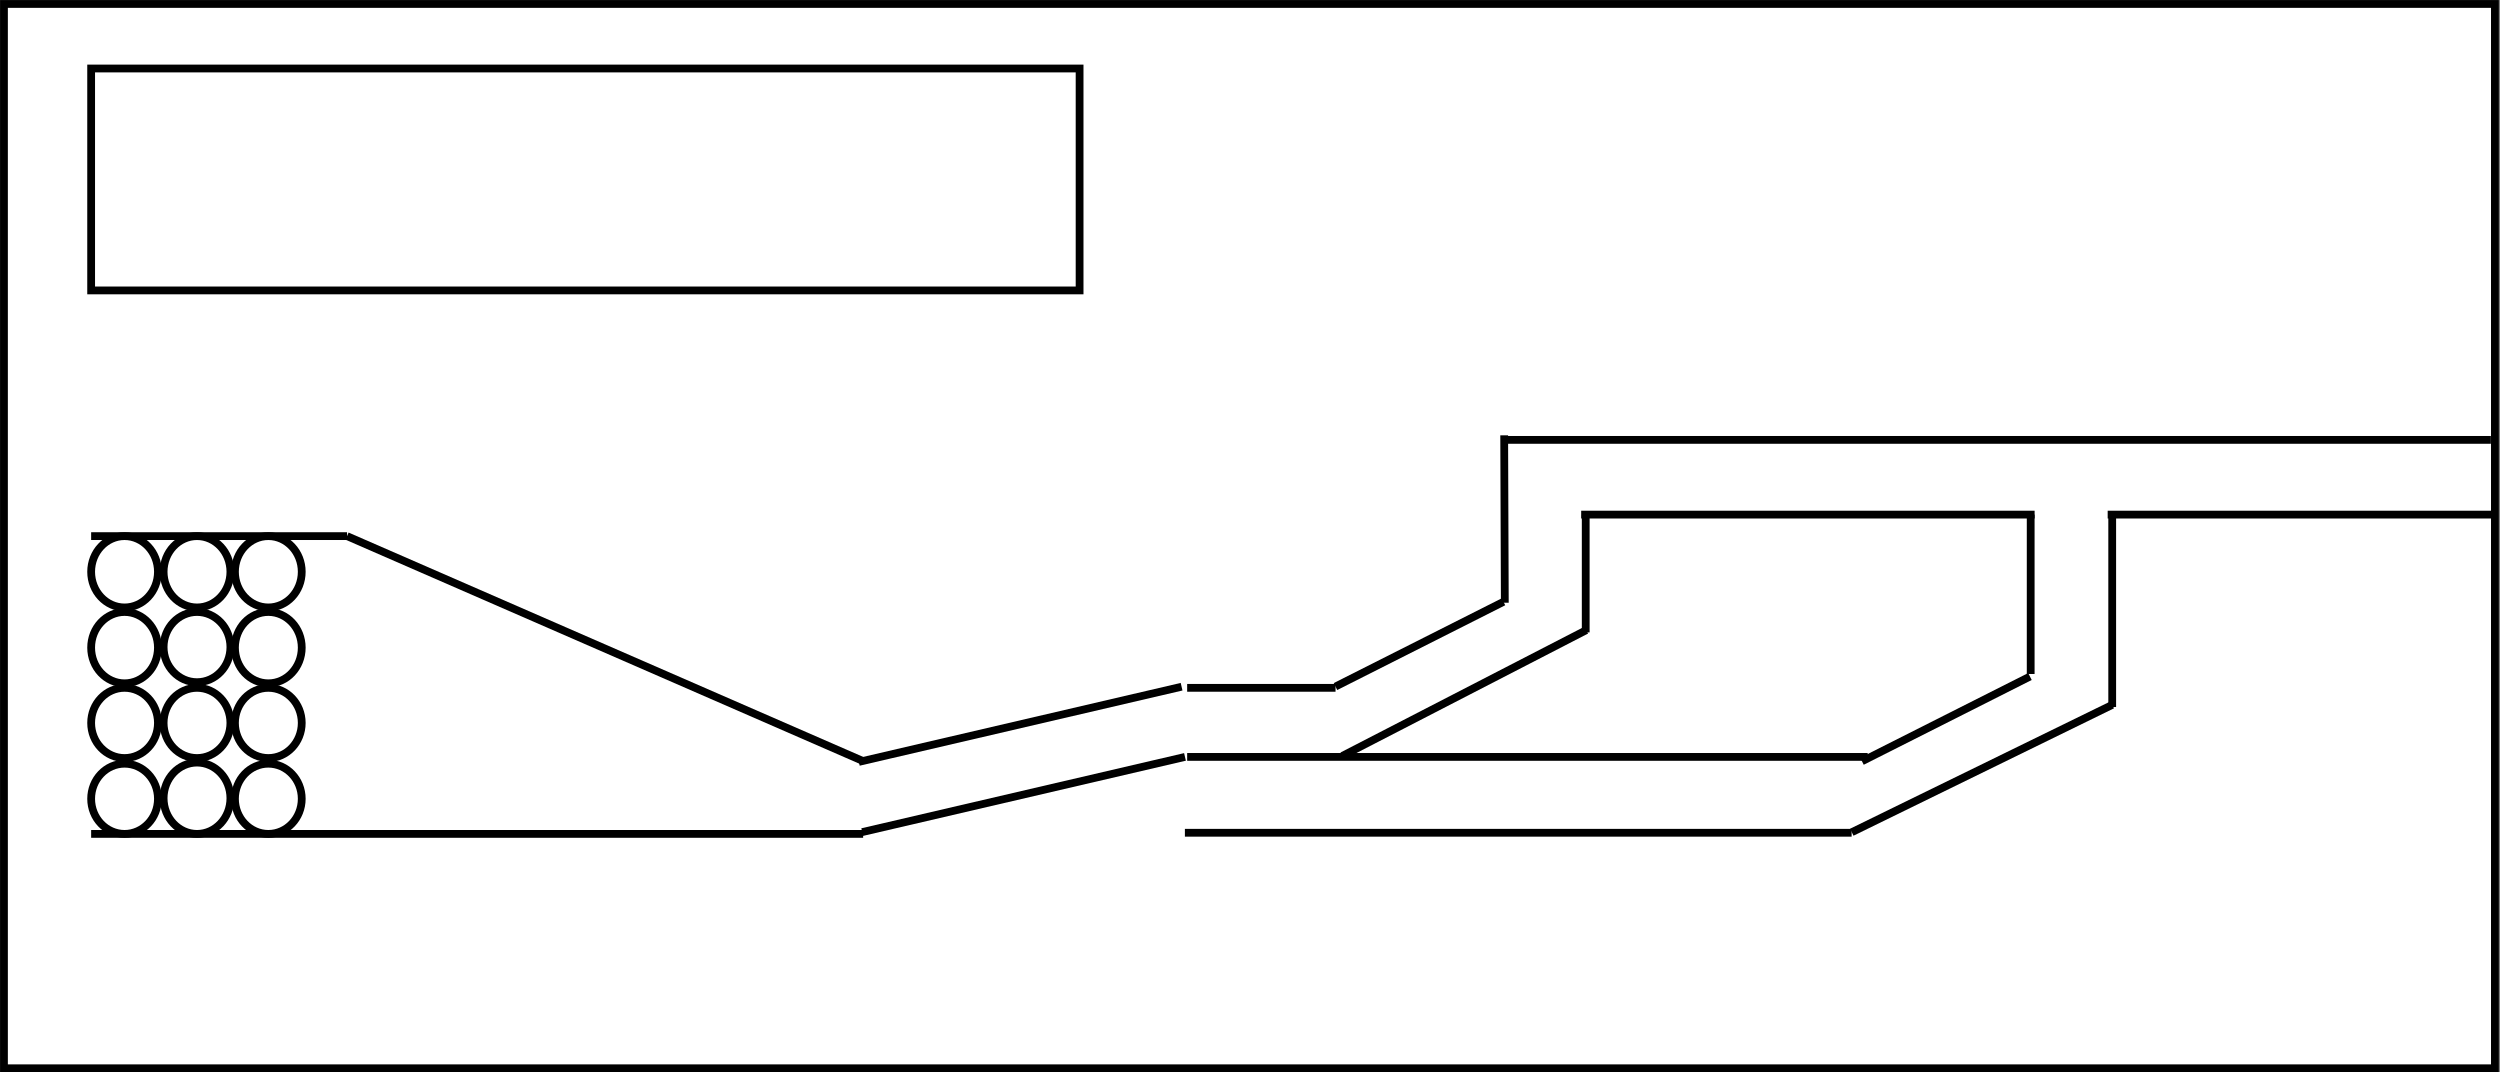<svg width="2208" height="947" xmlns="http://www.w3.org/2000/svg" xmlns:xlink="http://www.w3.org/1999/xlink" xml:space="preserve" overflow="hidden"><rect width="100%" height="100%" fill="#808080" stroke="none"/><g transform="translate(-1703 -218)"><rect x="1706.5" y="221.5" width="2200" height="940" stroke="#000000" stroke-width="6.875" stroke-miterlimit="8" fill="#FFFFFF"/><path d="M1783.5 723C1783.5 705.603 1796.71 691.5 1813 691.5 1829.29 691.5 1842.5 705.603 1842.5 723 1842.5 740.397 1829.29 754.5 1813 754.5 1796.71 754.5 1783.5 740.397 1783.5 723Z" stroke="#000000" stroke-width="6.875" stroke-miterlimit="8" fill="none" fill-rule="evenodd"/><path d="M1847.5 723C1847.5 705.603 1860.71 691.5 1877 691.5 1893.29 691.5 1906.5 705.603 1906.5 723 1906.5 740.397 1893.29 754.5 1877 754.5 1860.71 754.5 1847.5 740.397 1847.5 723Z" stroke="#000000" stroke-width="6.875" stroke-miterlimit="8" fill="none" fill-rule="evenodd"/><path d="M1910.5 723C1910.5 705.603 1923.71 691.5 1940 691.5 1956.29 691.5 1969.5 705.603 1969.5 723 1969.5 740.397 1956.29 754.5 1940 754.5 1923.71 754.5 1910.5 740.397 1910.5 723Z" stroke="#000000" stroke-width="6.875" stroke-miterlimit="8" fill="none" fill-rule="evenodd"/><path d="M1910.5 790C1910.5 772.603 1923.71 758.5 1940 758.5 1956.29 758.5 1969.5 772.603 1969.5 790 1969.5 807.397 1956.29 821.5 1940 821.5 1923.71 821.5 1910.5 807.397 1910.5 790Z" stroke="#000000" stroke-width="6.875" stroke-miterlimit="8" fill="none" fill-rule="evenodd"/><path d="M1847.5 789.5C1847.5 772.379 1860.71 758.5 1877 758.5 1893.29 758.5 1906.5 772.379 1906.5 789.5 1906.5 806.621 1893.29 820.5 1877 820.5 1860.71 820.5 1847.5 806.621 1847.5 789.5Z" stroke="#000000" stroke-width="6.875" stroke-miterlimit="8" fill="none" fill-rule="evenodd"/><path d="M1783.5 790C1783.5 772.603 1796.71 758.5 1813 758.5 1829.29 758.5 1842.5 772.603 1842.5 790 1842.5 807.397 1829.29 821.5 1813 821.5 1796.71 821.5 1783.5 807.397 1783.5 790Z" stroke="#000000" stroke-width="6.875" stroke-miterlimit="8" fill="none" fill-rule="evenodd"/><path d="M1783.5 856.5C1783.5 839.379 1796.71 825.5 1813 825.5 1829.29 825.5 1842.5 839.379 1842.5 856.5 1842.5 873.621 1829.29 887.5 1813 887.5 1796.71 887.5 1783.5 873.621 1783.5 856.5Z" stroke="#000000" stroke-width="6.875" stroke-miterlimit="8" fill="none" fill-rule="evenodd"/><path d="M1847.5 856.5C1847.5 839.379 1860.71 825.5 1877 825.5 1893.29 825.5 1906.5 839.379 1906.5 856.5 1906.5 873.621 1893.29 887.5 1877 887.5 1860.71 887.5 1847.5 873.621 1847.5 856.5Z" stroke="#000000" stroke-width="6.875" stroke-miterlimit="8" fill="none" fill-rule="evenodd"/><path d="M1910.5 856.5C1910.5 839.379 1923.71 825.5 1940 825.5 1956.29 825.5 1969.5 839.379 1969.5 856.5 1969.5 873.621 1956.29 887.5 1940 887.5 1923.71 887.5 1910.5 873.621 1910.5 856.5Z" stroke="#000000" stroke-width="6.875" stroke-miterlimit="8" fill="none" fill-rule="evenodd"/><path d="M1910.5 923.5C1910.5 906.379 1923.71 892.5 1940 892.5 1956.29 892.5 1969.5 906.379 1969.5 923.5 1969.5 940.621 1956.29 954.5 1940 954.5 1923.71 954.5 1910.5 940.621 1910.5 923.5Z" stroke="#000000" stroke-width="6.875" stroke-miterlimit="8" fill="none" fill-rule="evenodd"/><path d="M1847.5 923C1847.5 905.603 1860.71 891.5 1877 891.5 1893.29 891.5 1906.5 905.603 1906.5 923 1906.5 940.397 1893.29 954.5 1877 954.5 1860.71 954.5 1847.5 940.397 1847.5 923Z" stroke="#000000" stroke-width="6.875" stroke-miterlimit="8" fill="none" fill-rule="evenodd"/><path d="M1783.5 923.5C1783.5 906.379 1796.71 892.5 1813 892.5 1829.29 892.5 1842.5 906.379 1842.5 923.5 1842.5 940.621 1829.29 954.5 1813 954.5 1796.71 954.5 1783.5 940.621 1783.5 923.5Z" stroke="#000000" stroke-width="6.875" stroke-miterlimit="8" fill="none" fill-rule="evenodd"/><path d="M0 0 285.082 66.415" stroke="#000000" stroke-width="6.875" stroke-miterlimit="8" fill="none" fill-rule="evenodd" transform="matrix(1 0 0 -1 2464.5 952.915)"/><path d="M1783.5 954.5 2465.33 954.5" stroke="#000000" stroke-width="6.875" stroke-miterlimit="8" fill="none" fill-rule="evenodd"/><path d="M1783.5 691.5 2009.52 691.5" stroke="#000000" stroke-width="6.875" stroke-miterlimit="8" fill="none" fill-rule="evenodd"/><path d="M2009.5 691.5 2465.31 890.214" stroke="#000000" stroke-width="6.875" stroke-miterlimit="8" fill="none" fill-rule="evenodd"/><path d="M0 0 285.082 66.415" stroke="#000000" stroke-width="6.875" stroke-miterlimit="8" fill="none" fill-rule="evenodd" transform="matrix(1 0 0 -1 2461.5 890.915)"/><path d="M2749.5 953.5 3338.35 953.5" stroke="#000000" stroke-width="6.875" stroke-miterlimit="8" fill="none" fill-rule="evenodd"/><path d="M2751.5 886.5 3352.55 886.5" stroke="#000000" stroke-width="6.875" stroke-miterlimit="8" fill="none" fill-rule="evenodd"/><path d="M2751.5 825.5 2882.55 825.5" stroke="#000000" stroke-width="6.875" stroke-miterlimit="8" fill="none" fill-rule="evenodd"/><path d="M0 0 148.362 74.865" stroke="#000000" stroke-width="6.875" stroke-miterlimit="8" fill="none" fill-rule="evenodd" transform="matrix(1 0 0 -1 2882.5 824.365)"/><path d="M0 0 215.519 111.163" stroke="#000000" stroke-width="6.875" stroke-miterlimit="8" fill="none" fill-rule="evenodd" transform="matrix(1 0 0 -1 2888.5 885.663)"/><path d="M3032.05 750.357 3031.5 602.5" stroke="#000000" stroke-width="6.875" stroke-miterlimit="8" fill="none" fill-rule="evenodd"/><path d="M0 0 0 104.04" stroke="#000000" stroke-width="6.875" stroke-miterlimit="8" fill="none" fill-rule="evenodd" transform="matrix(1 0 0 -1 3103.5 776.54)"/><path d="M0 0 148.362 74.865" stroke="#000000" stroke-width="6.875" stroke-miterlimit="8" fill="none" fill-rule="evenodd" transform="matrix(1 0 0 -1 3347.5 890.365)"/><path d="M0 0 230.055 112.517" stroke="#000000" stroke-width="6.875" stroke-miterlimit="8" fill="none" fill-rule="evenodd" transform="matrix(1 0 0 -1 3338.5 953.017)"/><path d="M0 0 0 140.77" stroke="#000000" stroke-width="6.875" stroke-miterlimit="8" fill="none" fill-rule="evenodd" transform="matrix(1 0 0 -1 3496.5 813.27)"/><path d="M0 0 0 169.945" stroke="#000000" stroke-width="6.875" stroke-miterlimit="8" fill="none" fill-rule="evenodd" transform="matrix(1 0 0 -1 3568.5 842.444)"/><path d="M3099.5 672.5 3499.97 672.5" stroke="#000000" stroke-width="6.875" stroke-miterlimit="8" fill="none" fill-rule="evenodd"/><path d="M3031.5 606.5 3902.93 606.5" stroke="#000000" stroke-width="6.875" stroke-miterlimit="8" fill="none" fill-rule="evenodd"/><path d="M3564.5 672.5 3906.79 672.5" stroke="#000000" stroke-width="6.875" stroke-miterlimit="8" fill="none" fill-rule="evenodd"/><rect x="1783.5" y="278.5" width="873" height="196" stroke="#000000" stroke-width="6.875" stroke-miterlimit="8" fill="none"/></g></svg>